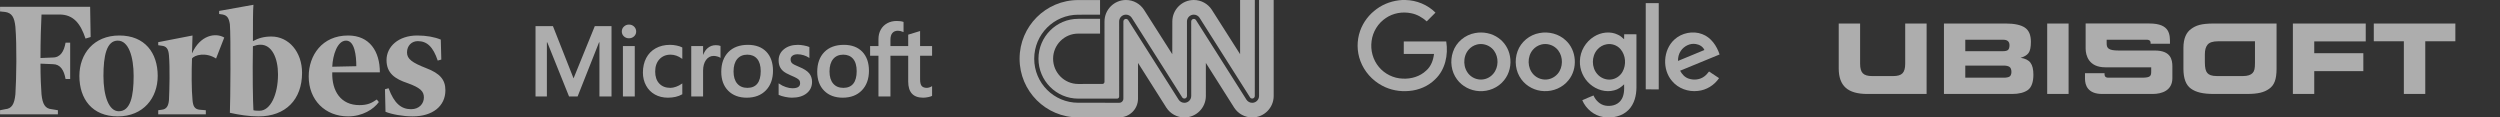 <svg width="596" height="28" viewBox="0 0 596 28" fill="none" xmlns="http://www.w3.org/2000/svg">
<rect x="0" y="0" width="596" height="28" fill="#333333" stroke="none"/>
<path d="M64.689 8.707C62.981 8.707 61.639 9.073 60.296 9.805C60.296 5.9 60.297 2.361 60.419 1.141L52.242 2.605V3.337L53.096 3.459C54.194 3.703 54.561 4.313 54.803 5.778C55.049 8.707 54.926 24.327 54.803 26.89C57 27.378 59.319 27.745 61.638 27.745C68.106 27.745 72.011 23.717 72.011 17.371C72.011 12.368 68.838 8.707 64.689 8.707ZM61.882 26.401C61.394 26.401 60.783 26.401 60.418 26.28C60.295 24.572 60.174 17.371 60.295 11.026C61.027 10.781 61.515 10.659 62.126 10.659C64.812 10.659 66.277 13.832 66.277 17.736C66.276 22.619 64.445 26.401 61.882 26.401ZM21.488 1.629H0.01V2.727L1.23 2.849C2.816 3.093 3.427 4.069 3.67 6.387C4.037 10.781 3.915 18.714 3.67 22.495C3.426 24.814 2.817 25.913 1.23 26.034L0.01 26.279V27.255H13.8V26.279L12.335 26.034C10.749 25.912 10.139 24.814 9.895 22.495C9.772 20.908 9.65 18.345 9.65 15.173L12.579 15.295C14.41 15.295 15.263 16.759 15.63 18.834H16.729V10.172H15.63C15.263 12.246 14.41 13.71 12.579 13.71L9.651 13.833C9.651 9.683 9.773 5.779 9.896 3.46H14.166C17.462 3.46 19.17 5.534 20.39 9.196L21.611 8.829L21.488 1.629Z" fill="white" fill-opacity="0.6"/>
<path d="M28.444 8.463C34.546 8.463 37.597 12.612 37.597 18.104C37.597 23.351 34.18 27.745 28.078 27.745C21.976 27.745 18.925 23.595 18.925 18.104C18.925 12.856 22.342 8.463 28.444 8.463ZM28.078 9.683C25.392 9.683 24.66 13.345 24.66 18.104C24.66 22.741 25.881 26.523 28.322 26.523C31.127 26.523 31.86 22.863 31.86 18.104C31.86 13.466 30.641 9.683 28.078 9.683ZM73.596 18.226C73.596 13.223 76.769 8.463 82.993 8.463C88.117 8.463 90.559 12.247 90.559 17.249H79.209C79.087 21.765 81.283 25.06 85.677 25.06C87.63 25.06 88.606 24.573 89.827 23.718L90.314 24.328C89.094 26.036 86.409 27.745 82.993 27.745C77.501 27.745 73.596 23.84 73.596 18.226ZM79.209 15.908L84.945 15.785C84.945 13.345 84.579 9.683 82.504 9.683C80.43 9.683 79.331 13.1 79.209 15.908ZM105.083 9.44C103.619 8.829 101.667 8.463 99.47 8.463C94.956 8.463 92.147 11.147 92.147 14.32C92.147 17.494 94.22 18.836 97.152 19.812C100.202 20.91 101.057 21.765 101.057 23.229C101.057 24.693 99.958 26.035 98.006 26.035C95.688 26.035 93.978 24.693 92.636 21.032L91.781 21.277L91.904 26.646C93.368 27.256 96.053 27.745 98.372 27.745C103.132 27.745 106.183 25.303 106.183 21.521C106.183 18.958 104.84 17.494 101.667 16.273C98.249 14.931 97.03 14.077 97.03 12.49C97.03 10.903 98.13 9.805 99.595 9.805C101.79 9.805 103.254 11.147 104.354 14.443L105.208 14.199L105.083 9.44ZM53.461 8.951C51.387 7.732 47.725 8.341 45.773 12.735L45.894 8.464L37.719 10.05V10.782L38.573 10.904C39.672 11.027 40.159 11.636 40.282 13.223C40.526 16.152 40.404 21.278 40.282 23.841C40.159 25.304 39.672 26.036 38.573 26.158L37.719 26.281V27.257H49.068V26.281L47.603 26.158C46.383 26.036 46.017 25.304 45.894 23.841C45.65 21.521 45.65 16.884 45.773 13.956C46.383 13.101 49.068 12.369 51.508 13.956L53.461 8.951Z" fill="white" fill-opacity="0.6"/>
<g clip-path="url(#clip0_367_1063)">
<path d="M222.207 13.285V10.98H219.35V7.396L219.254 7.425L216.57 8.248L216.517 8.264V10.98H212.281V9.467C212.281 8.763 212.438 8.224 212.748 7.864C213.056 7.509 213.496 7.328 214.057 7.328C214.461 7.328 214.878 7.424 215.299 7.611L215.404 7.659V5.231L215.355 5.212C214.962 5.071 214.429 5 213.768 5C212.934 5 212.177 5.182 211.517 5.542C210.856 5.902 210.336 6.417 209.972 7.072C209.609 7.726 209.425 8.481 209.425 9.317V10.98H207.435V13.285H209.425V22.997H212.281V13.285H216.517V19.457C216.517 21.999 217.714 23.287 220.074 23.287C220.462 23.287 220.87 23.241 221.287 23.152C221.711 23.061 222 22.969 222.17 22.872L222.207 22.849V20.523L222.091 20.599C221.936 20.703 221.743 20.788 221.517 20.851C221.29 20.915 221.1 20.947 220.953 20.947C220.4 20.947 219.991 20.797 219.737 20.503C219.48 20.206 219.35 19.686 219.35 18.959V13.285H222.207ZM201.057 20.947C200.02 20.947 199.203 20.603 198.627 19.924C198.047 19.242 197.754 18.27 197.754 17.035C197.754 15.761 198.047 14.764 198.627 14.07C199.203 13.38 200.013 13.03 201.034 13.03C202.024 13.03 202.812 13.365 203.377 14.024C203.945 14.687 204.233 15.676 204.233 16.965C204.233 18.27 203.962 19.273 203.428 19.943C202.897 20.609 202.1 20.947 201.057 20.947ZM201.184 10.69C199.206 10.69 197.635 11.271 196.515 12.416C195.396 13.561 194.828 15.146 194.828 17.127C194.828 19.009 195.382 20.522 196.475 21.625C197.568 22.728 199.055 23.287 200.895 23.287C202.812 23.287 204.351 22.698 205.471 21.537C206.591 20.377 207.158 18.807 207.158 16.872C207.158 14.961 206.625 13.437 205.575 12.341C204.525 11.246 203.047 10.69 201.184 10.69ZM190.223 10.69C188.878 10.69 187.765 11.035 186.915 11.715C186.059 12.399 185.625 13.296 185.625 14.381C185.625 14.945 185.719 15.446 185.903 15.871C186.089 16.298 186.376 16.673 186.757 16.988C187.135 17.301 187.719 17.628 188.493 17.961C189.144 18.23 189.629 18.456 189.937 18.635C190.238 18.811 190.452 18.987 190.573 19.158C190.69 19.326 190.749 19.556 190.749 19.84C190.749 20.647 190.146 21.04 188.904 21.04C188.444 21.04 187.918 20.943 187.343 20.753C186.771 20.566 186.232 20.292 185.744 19.941L185.625 19.856V22.611L185.669 22.631C186.073 22.818 186.582 22.976 187.183 23.1C187.782 23.224 188.327 23.287 188.8 23.287C190.26 23.287 191.436 22.941 192.293 22.257C193.157 21.568 193.594 20.65 193.594 19.527C193.594 18.717 193.359 18.023 192.895 17.462C192.433 16.907 191.633 16.396 190.517 15.946C189.628 15.588 189.058 15.291 188.823 15.063C188.596 14.843 188.481 14.532 188.481 14.138C188.481 13.788 188.623 13.508 188.915 13.281C189.209 13.053 189.618 12.938 190.13 12.938C190.606 12.938 191.093 13.013 191.577 13.161C192.061 13.308 192.486 13.506 192.841 13.748L192.958 13.828V11.214L192.913 11.195C192.586 11.054 192.154 10.934 191.63 10.836C191.108 10.739 190.635 10.69 190.223 10.69ZM178.179 20.947C177.143 20.947 176.325 20.603 175.749 19.924C175.17 19.242 174.877 18.27 174.877 17.035C174.877 15.761 175.17 14.764 175.75 14.07C176.326 13.38 177.135 13.03 178.157 13.03C179.146 13.03 179.935 13.365 180.5 14.024C181.067 14.687 181.355 15.676 181.355 16.965C181.355 18.27 181.084 19.273 180.55 19.943C180.02 20.609 179.223 20.947 178.179 20.947ZM178.307 10.69C176.328 10.69 174.757 11.271 173.638 12.416C172.519 13.561 171.951 15.146 171.951 17.127C171.951 19.01 172.505 20.522 173.598 21.625C174.691 22.728 176.178 23.287 178.017 23.287C179.934 23.287 181.474 22.698 182.594 21.537C183.713 20.377 184.281 18.807 184.281 16.872C184.281 14.961 183.748 13.437 182.698 12.341C181.647 11.246 180.17 10.69 178.307 10.69ZM167.615 13.061V10.98H164.794V22.997H167.615V16.85C167.615 15.804 167.852 14.946 168.318 14.297C168.779 13.656 169.393 13.331 170.143 13.331C170.397 13.331 170.682 13.373 170.991 13.456C171.297 13.539 171.519 13.629 171.649 13.723L171.768 13.809V10.959L171.722 10.94C171.459 10.828 171.088 10.771 170.617 10.771C169.908 10.771 169.274 10.999 168.73 11.449C168.253 11.844 167.909 12.386 167.645 13.061H167.615ZM159.741 10.69C158.447 10.69 157.292 10.968 156.31 11.517C155.326 12.066 154.565 12.85 154.047 13.848C153.532 14.843 153.27 16.005 153.27 17.301C153.27 18.437 153.524 19.479 154.025 20.397C154.527 21.317 155.237 22.037 156.137 22.536C157.034 23.034 158.072 23.287 159.221 23.287C160.562 23.287 161.707 23.018 162.625 22.489L162.662 22.467V19.878L162.543 19.964C162.127 20.268 161.663 20.51 161.163 20.684C160.664 20.859 160.209 20.947 159.811 20.947C158.704 20.947 157.815 20.6 157.17 19.916C156.523 19.23 156.196 18.268 156.196 17.058C156.196 15.84 156.537 14.853 157.211 14.125C157.883 13.399 158.773 13.03 159.857 13.03C160.785 13.03 161.688 13.345 162.543 13.966L162.662 14.053V11.324L162.623 11.302C162.302 11.122 161.863 10.973 161.318 10.86C160.776 10.747 160.245 10.69 159.741 10.69ZM151.327 10.98H148.505V22.997H151.327V10.98ZM149.945 5.861C149.481 5.861 149.076 6.019 148.743 6.333C148.409 6.647 148.239 7.044 148.239 7.511C148.239 7.972 148.407 8.361 148.738 8.667C149.066 8.973 149.473 9.127 149.945 9.127C150.417 9.127 150.825 8.973 151.158 8.668C151.493 8.361 151.663 7.972 151.663 7.511C151.663 7.06 151.497 6.668 151.172 6.345C150.846 6.024 150.433 5.861 149.945 5.861ZM142.905 10.093V22.997H145.785V6.228H141.8L136.734 18.683L131.819 6.228H127.671V22.997H130.377V10.092H130.47L135.661 22.997H137.703L142.813 10.093H142.905Z" fill="white" fill-opacity="0.6"/>
</g>
<g clip-path="url(#clip1_367_1063)">
<path d="M262.253 0.014C262.253 0.001 257.04 0.014 257.04 0.014C249.324 0.014 243.069 6.276 243.069 14C243.069 21.724 249.324 27.986 257.04 27.986L266.842 27.978C269.304 27.978 271.3 25.995 271.3 23.53L271.305 15L278.08 25.696C278.996 27.084 280.569 28 282.355 28C285.184 28 287.476 25.705 287.476 22.874L287.475 15L294.249 25.696C295.166 27.084 296.738 28 298.525 28C301.353 28 303.646 25.705 303.646 22.874L303.644 0.001H300.158V22.874C300.158 23.777 299.427 24.509 298.525 24.509C297.961 24.509 297.464 24.223 297.17 23.788L285.112 4.775C285.038 4.667 284.93 4.585 284.805 4.541C284.681 4.498 284.546 4.496 284.42 4.535C284.294 4.574 284.184 4.653 284.105 4.759C284.027 4.865 283.985 4.994 283.985 5.126L283.989 22.874C283.989 23.777 283.258 24.509 282.356 24.509C281.792 24.509 281.295 24.223 281.001 23.788L268.943 4.775C268.868 4.667 268.761 4.585 268.636 4.541C268.511 4.498 268.376 4.496 268.25 4.535C268.124 4.574 268.014 4.653 267.936 4.759C267.858 4.865 267.816 4.994 267.816 5.126L267.813 23.53C267.813 24.067 267.378 24.502 266.842 24.502L257.04 24.495C251.25 24.495 246.556 19.796 246.556 14C246.556 8.204 251.25 3.505 257.04 3.505L262.253 3.501V0.014Z" fill="white" fill-opacity="0.6"/>
<path d="M262.816 20.012C262.947 20.012 263.074 19.96 263.167 19.866C263.26 19.773 263.312 19.647 263.312 19.515L263.314 5.126C263.313 2.295 265.606 0 268.434 0C270.227 0 271.805 0.922 272.719 2.319L279.471 12.92L279.483 5.126C279.483 2.295 281.775 0 284.603 0C286.396 0 287.974 0.922 288.889 2.319L295.64 12.92V0.002H299.15L299.143 22.874C299.143 23.004 299.102 23.13 299.027 23.236C298.951 23.341 298.844 23.42 298.721 23.461C298.598 23.502 298.465 23.503 298.341 23.464C298.217 23.426 298.109 23.349 298.031 23.245L285.958 4.212C285.664 3.777 285.167 3.491 284.603 3.491C283.701 3.491 282.97 4.223 282.97 5.126L282.974 22.874C282.974 23.004 282.933 23.13 282.857 23.236C282.781 23.341 282.674 23.42 282.551 23.461C282.428 23.502 282.295 23.503 282.172 23.464C282.048 23.426 281.939 23.349 281.861 23.245L269.789 4.212C269.495 3.777 268.998 3.491 268.434 3.491C267.532 3.491 266.801 4.223 266.801 5.126L266.808 23.015C266.808 23.146 266.756 23.273 266.663 23.366C266.57 23.459 266.443 23.512 266.312 23.512L257.041 23.51C251.811 23.51 247.572 19.235 247.572 14C247.572 8.765 251.811 4.49 257.041 4.49C257.041 4.49 262.254 4.47 262.254 4.49V8.016L257.041 8.012C253.737 8.012 251.059 10.693 251.059 14C251.059 17.307 253.737 20.019 257.041 20.019L262.816 20.012Z" fill="white" fill-opacity="0.6"/>
</g>
<g clip-path="url(#clip2_367_1063)">
<path d="M334.283 0.002H335.051C337.715 0.06 340.336 1.125 342.218 3.011C341.523 3.716 340.813 4.392 340.133 5.098C339.076 4.148 337.802 3.414 336.412 3.155C334.356 2.723 332.14 3.111 330.417 4.277C328.535 5.501 327.261 7.573 326.986 9.79C326.682 11.978 327.304 14.281 328.738 15.979C330.113 17.634 332.213 18.671 334.385 18.743C336.412 18.858 338.526 18.239 340.003 16.828C341.161 15.835 341.697 14.324 341.87 12.856C339.467 12.856 337.063 12.87 334.66 12.856V9.891H344.781C345.302 13.072 344.549 16.655 342.116 18.93C340.495 20.542 338.251 21.492 335.963 21.679C333.748 21.895 331.46 21.477 329.491 20.412C327.131 19.16 325.248 17.044 324.322 14.554C323.453 12.266 323.439 9.675 324.249 7.372C324.988 5.27 326.407 3.414 328.231 2.118C329.983 0.837 332.111 0.132 334.283 0.002Z" fill="white" fill-opacity="0.6"/>
<path d="M392.344 0.751H395.443V21.305C394.415 21.305 393.372 21.319 392.344 21.29C392.359 14.453 392.344 7.602 392.344 0.751Z" fill="white" fill-opacity="0.6"/>
<path d="M351.673 7.876C353.584 7.516 355.655 7.919 357.233 9.056C358.666 10.063 359.665 11.647 359.969 13.374C360.36 15.374 359.868 17.562 358.565 19.146C357.16 20.916 354.858 21.866 352.614 21.722C350.558 21.607 348.56 20.585 347.344 18.915C345.968 17.073 345.635 14.54 346.388 12.381C347.141 10.063 349.269 8.293 351.673 7.876ZM352.107 10.61C351.325 10.812 350.601 11.258 350.08 11.891C348.676 13.561 348.762 16.281 350.312 17.836C351.195 18.728 352.527 19.146 353.758 18.901C354.902 18.699 355.901 17.936 356.451 16.929C357.406 15.216 357.131 12.856 355.669 11.517C354.728 10.653 353.352 10.294 352.107 10.61Z" fill="white" fill-opacity="0.6"/>
<path d="M367.021 7.876C369.207 7.458 371.596 8.063 373.232 9.588C375.896 11.963 376.186 16.411 373.913 19.146C372.537 20.873 370.307 21.823 368.106 21.722C366.007 21.665 363.937 20.628 362.691 18.915C361.287 17.03 360.983 14.439 361.779 12.237C362.575 9.992 364.66 8.279 367.021 7.876ZM367.455 10.61C366.673 10.812 365.949 11.258 365.428 11.877C364.038 13.518 364.096 16.195 365.587 17.764C366.47 18.7 367.846 19.16 369.12 18.901C370.249 18.685 371.263 17.937 371.813 16.929C372.754 15.202 372.479 12.841 371.002 11.503C370.061 10.639 368.686 10.294 367.455 10.61Z" fill="white" fill-opacity="0.6"/>
<path d="M380.037 8.71C381.702 7.674 383.918 7.386 385.713 8.279C386.278 8.523 386.741 8.941 387.19 9.358C387.204 8.97 387.19 8.567 387.204 8.164C388.174 8.178 389.145 8.164 390.129 8.178V20.873C390.115 22.787 389.622 24.817 388.232 26.213C386.712 27.753 384.381 28.228 382.281 27.911C380.037 27.58 378.083 25.954 377.214 23.895C378.083 23.478 378.995 23.147 379.892 22.758C380.399 23.939 381.427 24.946 382.716 25.176C384.004 25.407 385.496 25.09 386.336 24.025C387.233 22.931 387.233 21.434 387.19 20.096C386.524 20.743 385.756 21.319 384.83 21.535C382.817 22.096 380.602 21.405 379.053 20.052C377.489 18.699 376.562 16.612 376.649 14.54C376.693 12.194 378.025 9.934 380.037 8.71ZM383.034 10.553C382.151 10.697 381.326 11.186 380.761 11.863C379.4 13.475 379.4 16.051 380.776 17.634C381.558 18.57 382.817 19.088 384.033 18.959C385.177 18.843 386.234 18.124 386.799 17.131C387.755 15.447 387.595 13.158 386.307 11.69C385.51 10.783 384.236 10.337 383.034 10.553Z" fill="white" fill-opacity="0.6"/>
<path d="M399.164 9.444C400.902 7.832 403.58 7.285 405.81 8.135C407.924 8.926 409.271 10.927 409.951 12.985C406.809 14.281 403.682 15.562 400.54 16.857C400.974 17.677 401.64 18.426 402.538 18.728C403.798 19.174 405.303 19.016 406.36 18.181C406.78 17.865 407.113 17.447 407.432 17.044C408.228 17.577 409.025 18.095 409.821 18.627C408.692 20.311 406.795 21.492 404.753 21.679C402.495 21.952 400.091 21.089 398.629 19.333C396.225 16.569 396.457 11.934 399.164 9.444ZM400.714 12.107C400.221 12.812 400.019 13.676 400.033 14.525C402.133 13.662 404.232 12.798 406.331 11.92C405.984 11.114 405.144 10.625 404.29 10.495C402.914 10.251 401.481 10.985 400.714 12.107Z" fill="white" fill-opacity="0.6"/>
</g>
<path d="M512.703 10.21V10.421C512.703 10.421 517.339 10.446 517.322 10.421C517.322 8.325 517.431 5.6 512.395 5.6H497.216V11.562C497.216 13.223 497.968 16.045 501.896 16.045H512.849V16.98C512.849 18.05 512.749 18.522 510.69 18.522H502.591C501.651 18.522 501.727 17.739 501.727 17.739V17.445H497.063V18.761C497.063 20.265 497.68 22.4 501.161 22.4H513.175C515.443 22.4 517.895 21.551 517.895 18.624V15.857C517.895 14.188 517.498 12.045 513.698 12.045H505.103C502.615 12.045 502.227 11.468 502.227 10.341V9.474H511.873C512.204 9.474 512.703 9.609 512.703 10.21ZM454.201 15.199C454.201 16.27 453.985 17.028 453.559 17.47C453.131 17.916 452.396 18.134 451.353 18.134H446.296C445.253 18.134 444.522 17.915 444.092 17.47C443.661 17.027 443.449 16.269 443.449 15.199V5.605H438.351V16.3C438.351 18.382 438.901 19.923 440.003 20.911C441.108 21.91 442.832 22.4 445.171 22.4H459.3L459.306 5.605H454.201L454.201 15.199ZM481.71 13.775C482.569 13.542 483.194 13.168 483.581 12.665C483.974 12.169 484.167 11.278 484.167 9.972C484.167 8.358 483.689 7.232 482.736 6.585C481.776 5.939 480.239 5.605 478.125 5.605H463.439V22.4H479.689C481.31 22.4 482.57 22.081 483.444 21.457C484.325 20.827 484.761 19.511 484.761 17.828C484.761 16.539 484.54 15.588 484.075 14.974C483.624 14.345 482.827 13.951 481.71 13.775ZM468.524 9.474H477.57C478.565 9.474 479.065 9.916 479.065 10.785C479.065 11.268 478.948 11.72 478.699 11.917C478.453 12.11 478.08 12.199 477.57 12.199H468.524V9.474ZM479.065 18.263C478.76 18.438 478.302 18.523 477.687 18.523H468.524V15.634H477.687C478.287 15.634 478.741 15.739 479.058 15.945C479.37 16.146 479.526 16.617 479.526 17.143C479.526 17.599 479.379 18.081 479.065 18.263ZM488.051 5.605H493.152V22.4H488.051V5.605ZM546.621 22.4H551.716V16.957H563.418V12.686H551.716V9.862H563.992V5.605H546.621V22.4ZM565.911 5.605V9.838H573.078V22.4H578.184V9.838H585.358V5.605H565.911ZM527.851 5.605C524.664 5.605 523.492 6.086 522.362 6.902C521.228 7.716 520.528 9.132 520.528 11.424V16.388C520.528 18.697 521.124 20.284 522.325 21.134C523.529 21.987 525.115 22.399 527.851 22.399H535.588C538.325 22.399 539.765 22.029 540.977 21.163C542.175 20.31 542.731 18.981 542.731 16.388V5.605H527.851ZM537.586 14.963C537.586 16.34 537.451 16.951 537.019 17.409C536.59 17.868 535.849 18.134 534.688 18.134H528.551C527.228 18.134 526.594 17.835 526.219 17.396C525.841 16.957 525.636 16.205 525.636 14.804V13.01C525.636 11.863 525.856 11.175 526.287 10.645C526.727 10.107 527.567 9.841 528.823 9.841H537.585L537.586 14.963Z" fill="white" fill-opacity="0.6"/>
<defs>
<clipPath id="clip0_367_1063">
<rect width="96" height="28" fill="white" transform="translate(127.059)"/>
</clipPath>
<clipPath id="clip1_367_1063">
<rect width="60.597" height="28" fill="white" transform="translate(243.059)"/>
</clipPath>
<clipPath id="clip2_367_1063">
<rect width="86.295" height="28" fill="white" transform="translate(323.656)"/>
</clipPath>
</defs>
</svg>
